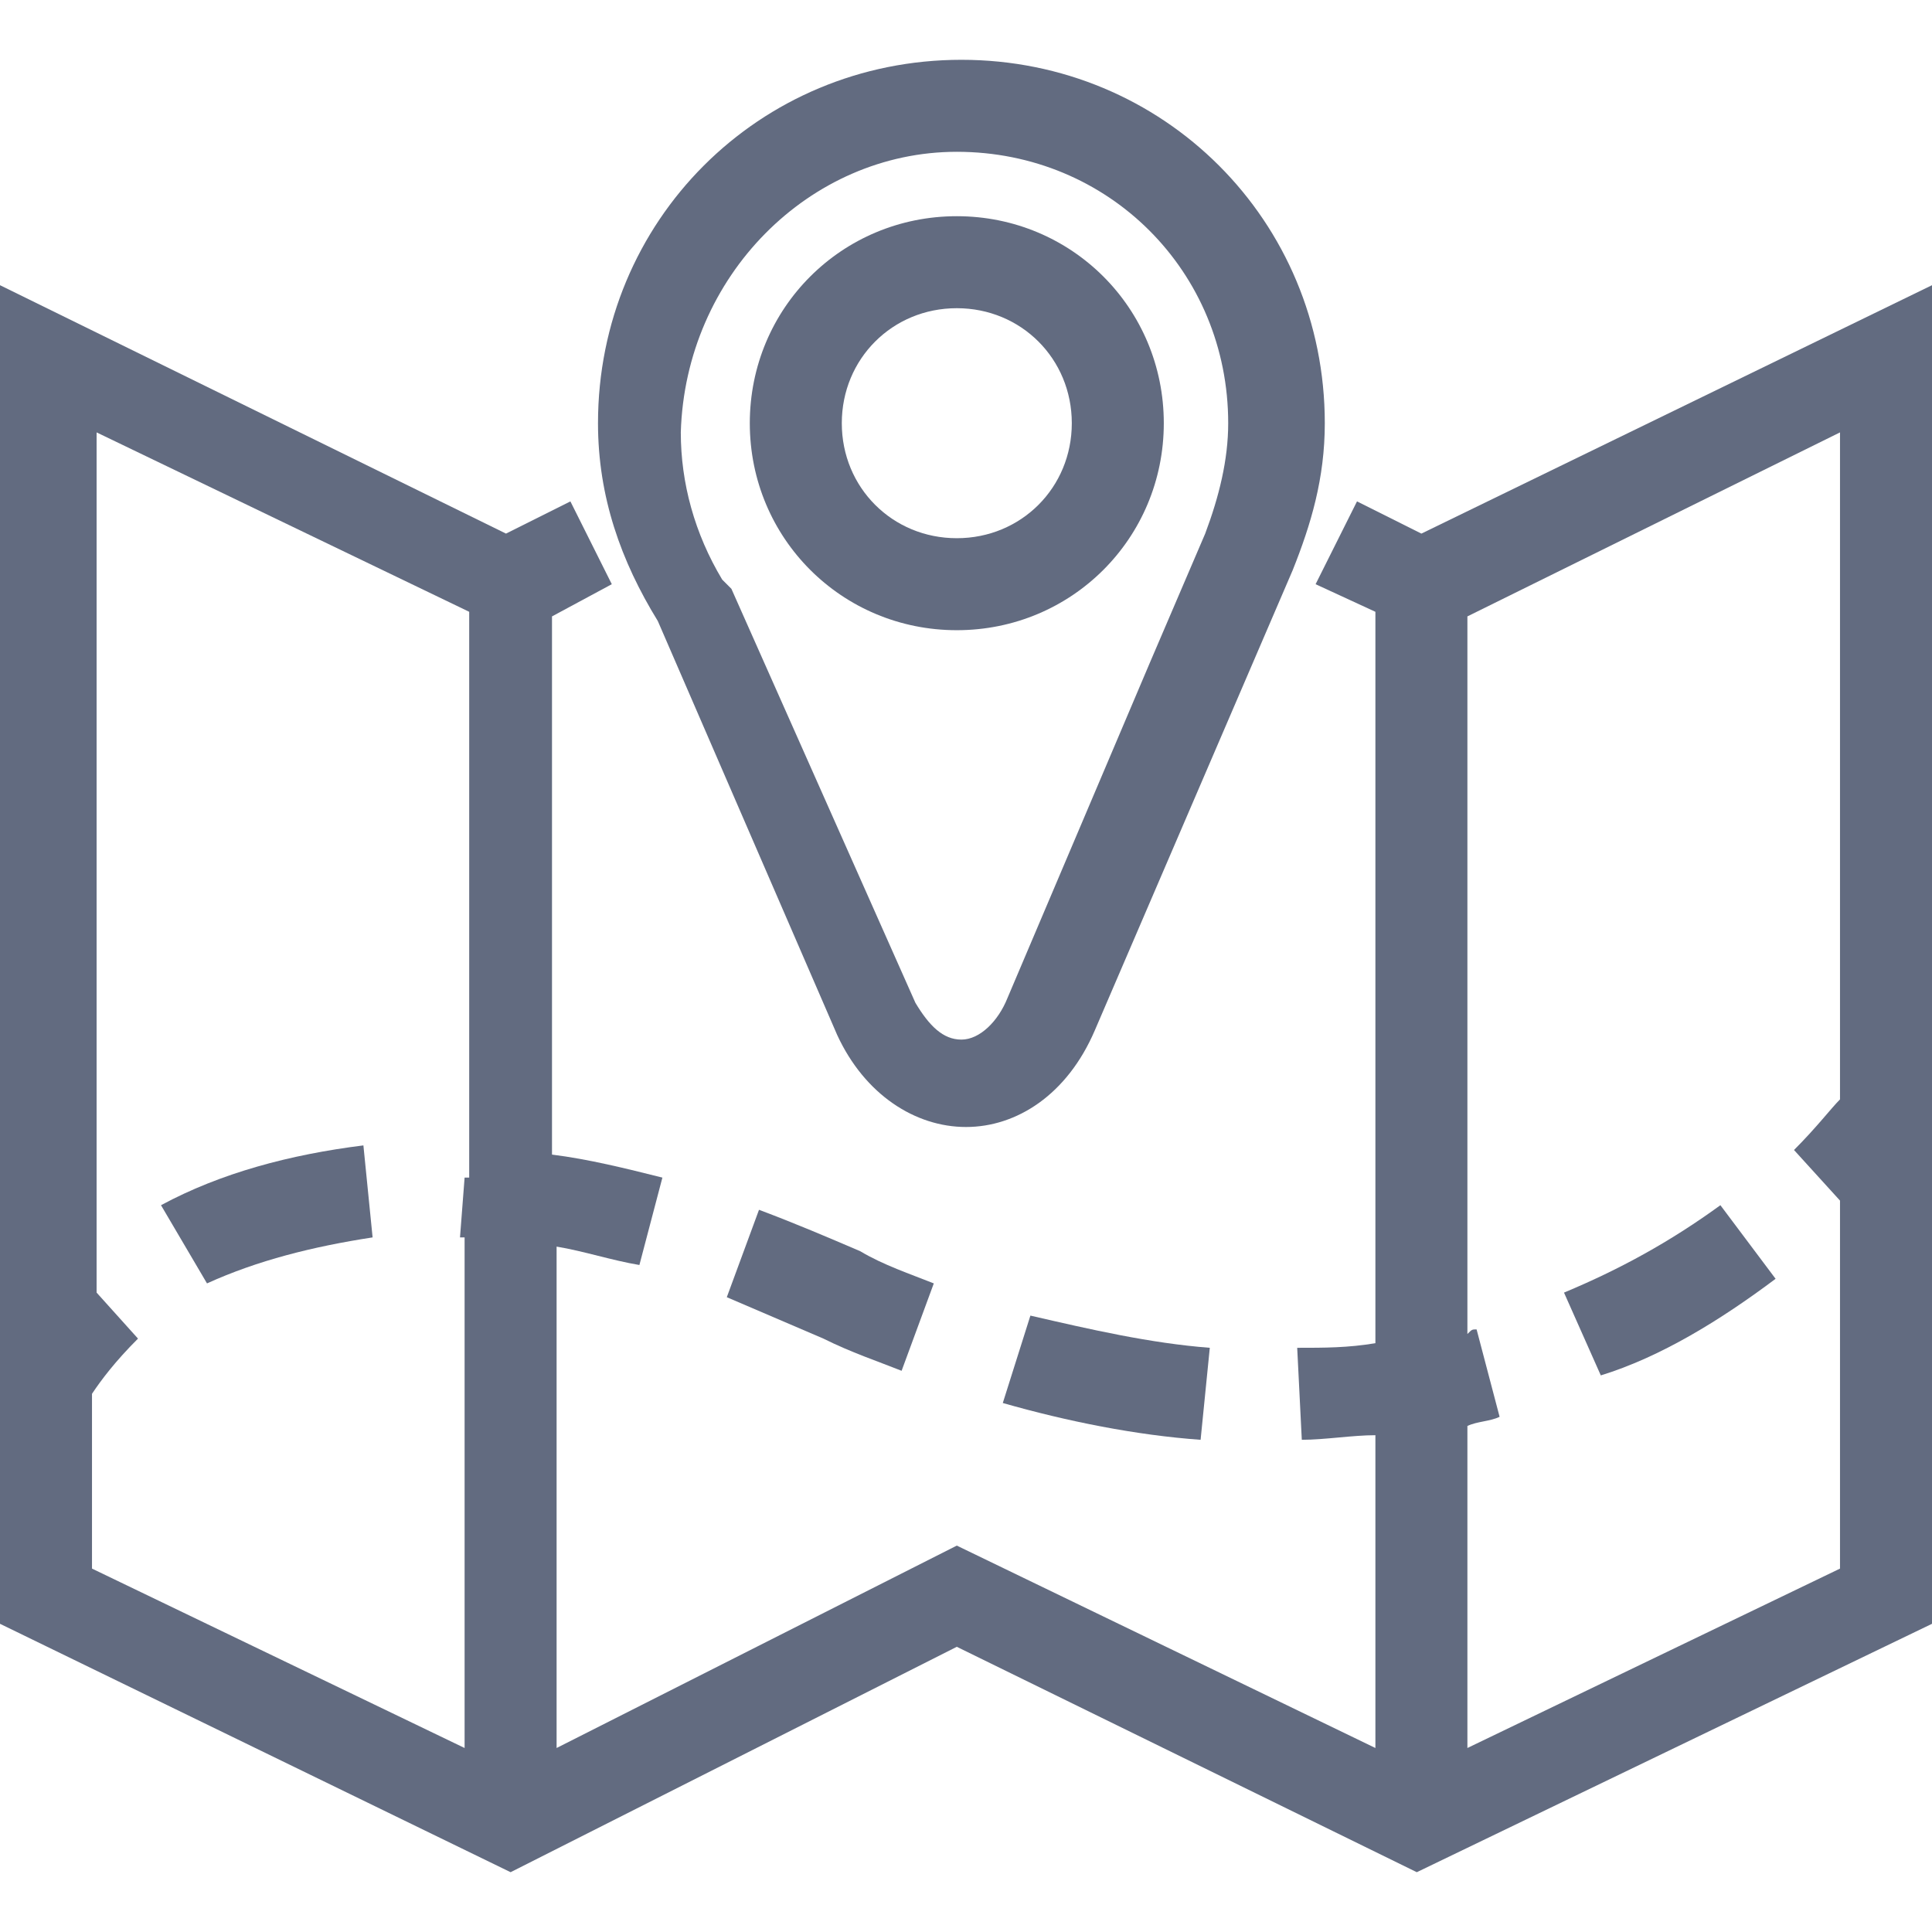 <svg width="42" height="42" viewBox="0 0 42 42" fill="none" xmlns="http://www.w3.org/2000/svg">
<path d="M30.9 11.6L29.5 10.9L28.6 12.7L29.9 13.3V29.2C29.3 29.3 28.8 29.3 28.2 29.3L28.3 31.3C28.8 31.3 29.4 31.2 29.9 31.2V38L20.8 33.6L12.1 38V27.1C12.7 27.2 13.3 27.4 13.9 27.5L14.4 25.6C13.6 25.4 12.8 25.2 12 25.1V13.4L13.3 12.7L12.4 10.9L11 11.6L0 6.2V35.3L11.1 40.7L20.8 35.8L30.8 40.7L42 35.3V6.2L30.9 11.6ZM10.1 25.6L10 26.9C10 26.9 10 26.9 10.1 26.9V38L2 34.1V30.3C2.2 30 2.5 29.6 3 29.1L2.1 28.1V9.4L10.2 13.3V25.6H10.1ZM40 23.9C39.8 24.1 39.5 24.5 39 25L40 26.1V34.1L31.9 38V31C32.1 30.9 32.4 30.9 32.6 30.8L32.1 28.9C32 28.9 32 28.9 31.9 29V13.4L40 9.4V23.9Z" fill="#626B80"/>
<path d="M21.8 30.5C23.2 30.9 24.7 31.2 26.1 31.3L26.3 29.3C25 29.2 23.7 28.9 22.4 28.6L21.8 30.5Z" fill="#626B80"/>
<path d="M8.1 26.9L7.9 24.9C6.3 25.1 4.8 25.5 3.5 26.2L4.5 27.9C5.6 27.4 6.8 27.1 8.1 26.9Z" fill="#626B80"/>
<path d="M38.6 27.8L37.4 26.2C36.3 27 35.2 27.6 34 28.1L34.8 29.9C36.1 29.5 37.4 28.7 38.6 27.8Z" fill="#626B80"/>
<path d="M16.5 26.3L15.8 28.2C16.5 28.5 17.2 28.8 17.9 29.1C18.5 29.4 19.1 29.6 19.6 29.8L20.3 27.9C19.8 27.7 19.2 27.5 18.7 27.2C18 26.9 17.3 26.6 16.5 26.3Z" fill="#626B80"/>
<path d="M18.2 22.5C18.8 23.8 19.9 24.5 21 24.5C22.1 24.5 23.2 23.8 23.8 22.4L28.1 12.4C28.5 11.4 28.8 10.4 28.8 9.2C28.8 4.8 25.3 1.3 20.9 1.3C16.5 1.3 13 4.8 13 9.2C13 10.8 13.5 12.2 14.3 13.5L18.2 22.5ZM20.8 3.3C24.1 3.3 26.7 5.9 26.7 9.2C26.7 10 26.5 10.8 26.2 11.6L25 14.4L21.9 21.7C21.7 22.2 21.3 22.6 20.9 22.6C20.5 22.6 20.2 22.3 19.9 21.8L15.9 12.8L15.8 12.7L15.7 12.6C15.1 11.6 14.8 10.5 14.8 9.4C14.9 6 17.6 3.3 20.8 3.3Z" fill="#626B80"/>
<path d="M20.8 13.7C23.3 13.7 25.3 11.7 25.3 9.2C25.3 6.7 23.3 4.7 20.8 4.7C18.3 4.7 16.3 6.7 16.3 9.2C16.3 11.7 18.3 13.7 20.8 13.7ZM20.8 6.7C22.2 6.7 23.3 7.8 23.3 9.2C23.3 10.6 22.2 11.7 20.8 11.7C19.4 11.7 18.3 10.6 18.3 9.2C18.3 7.8 19.4 6.7 20.8 6.7Z" fill="#626B80"/>
</svg>
